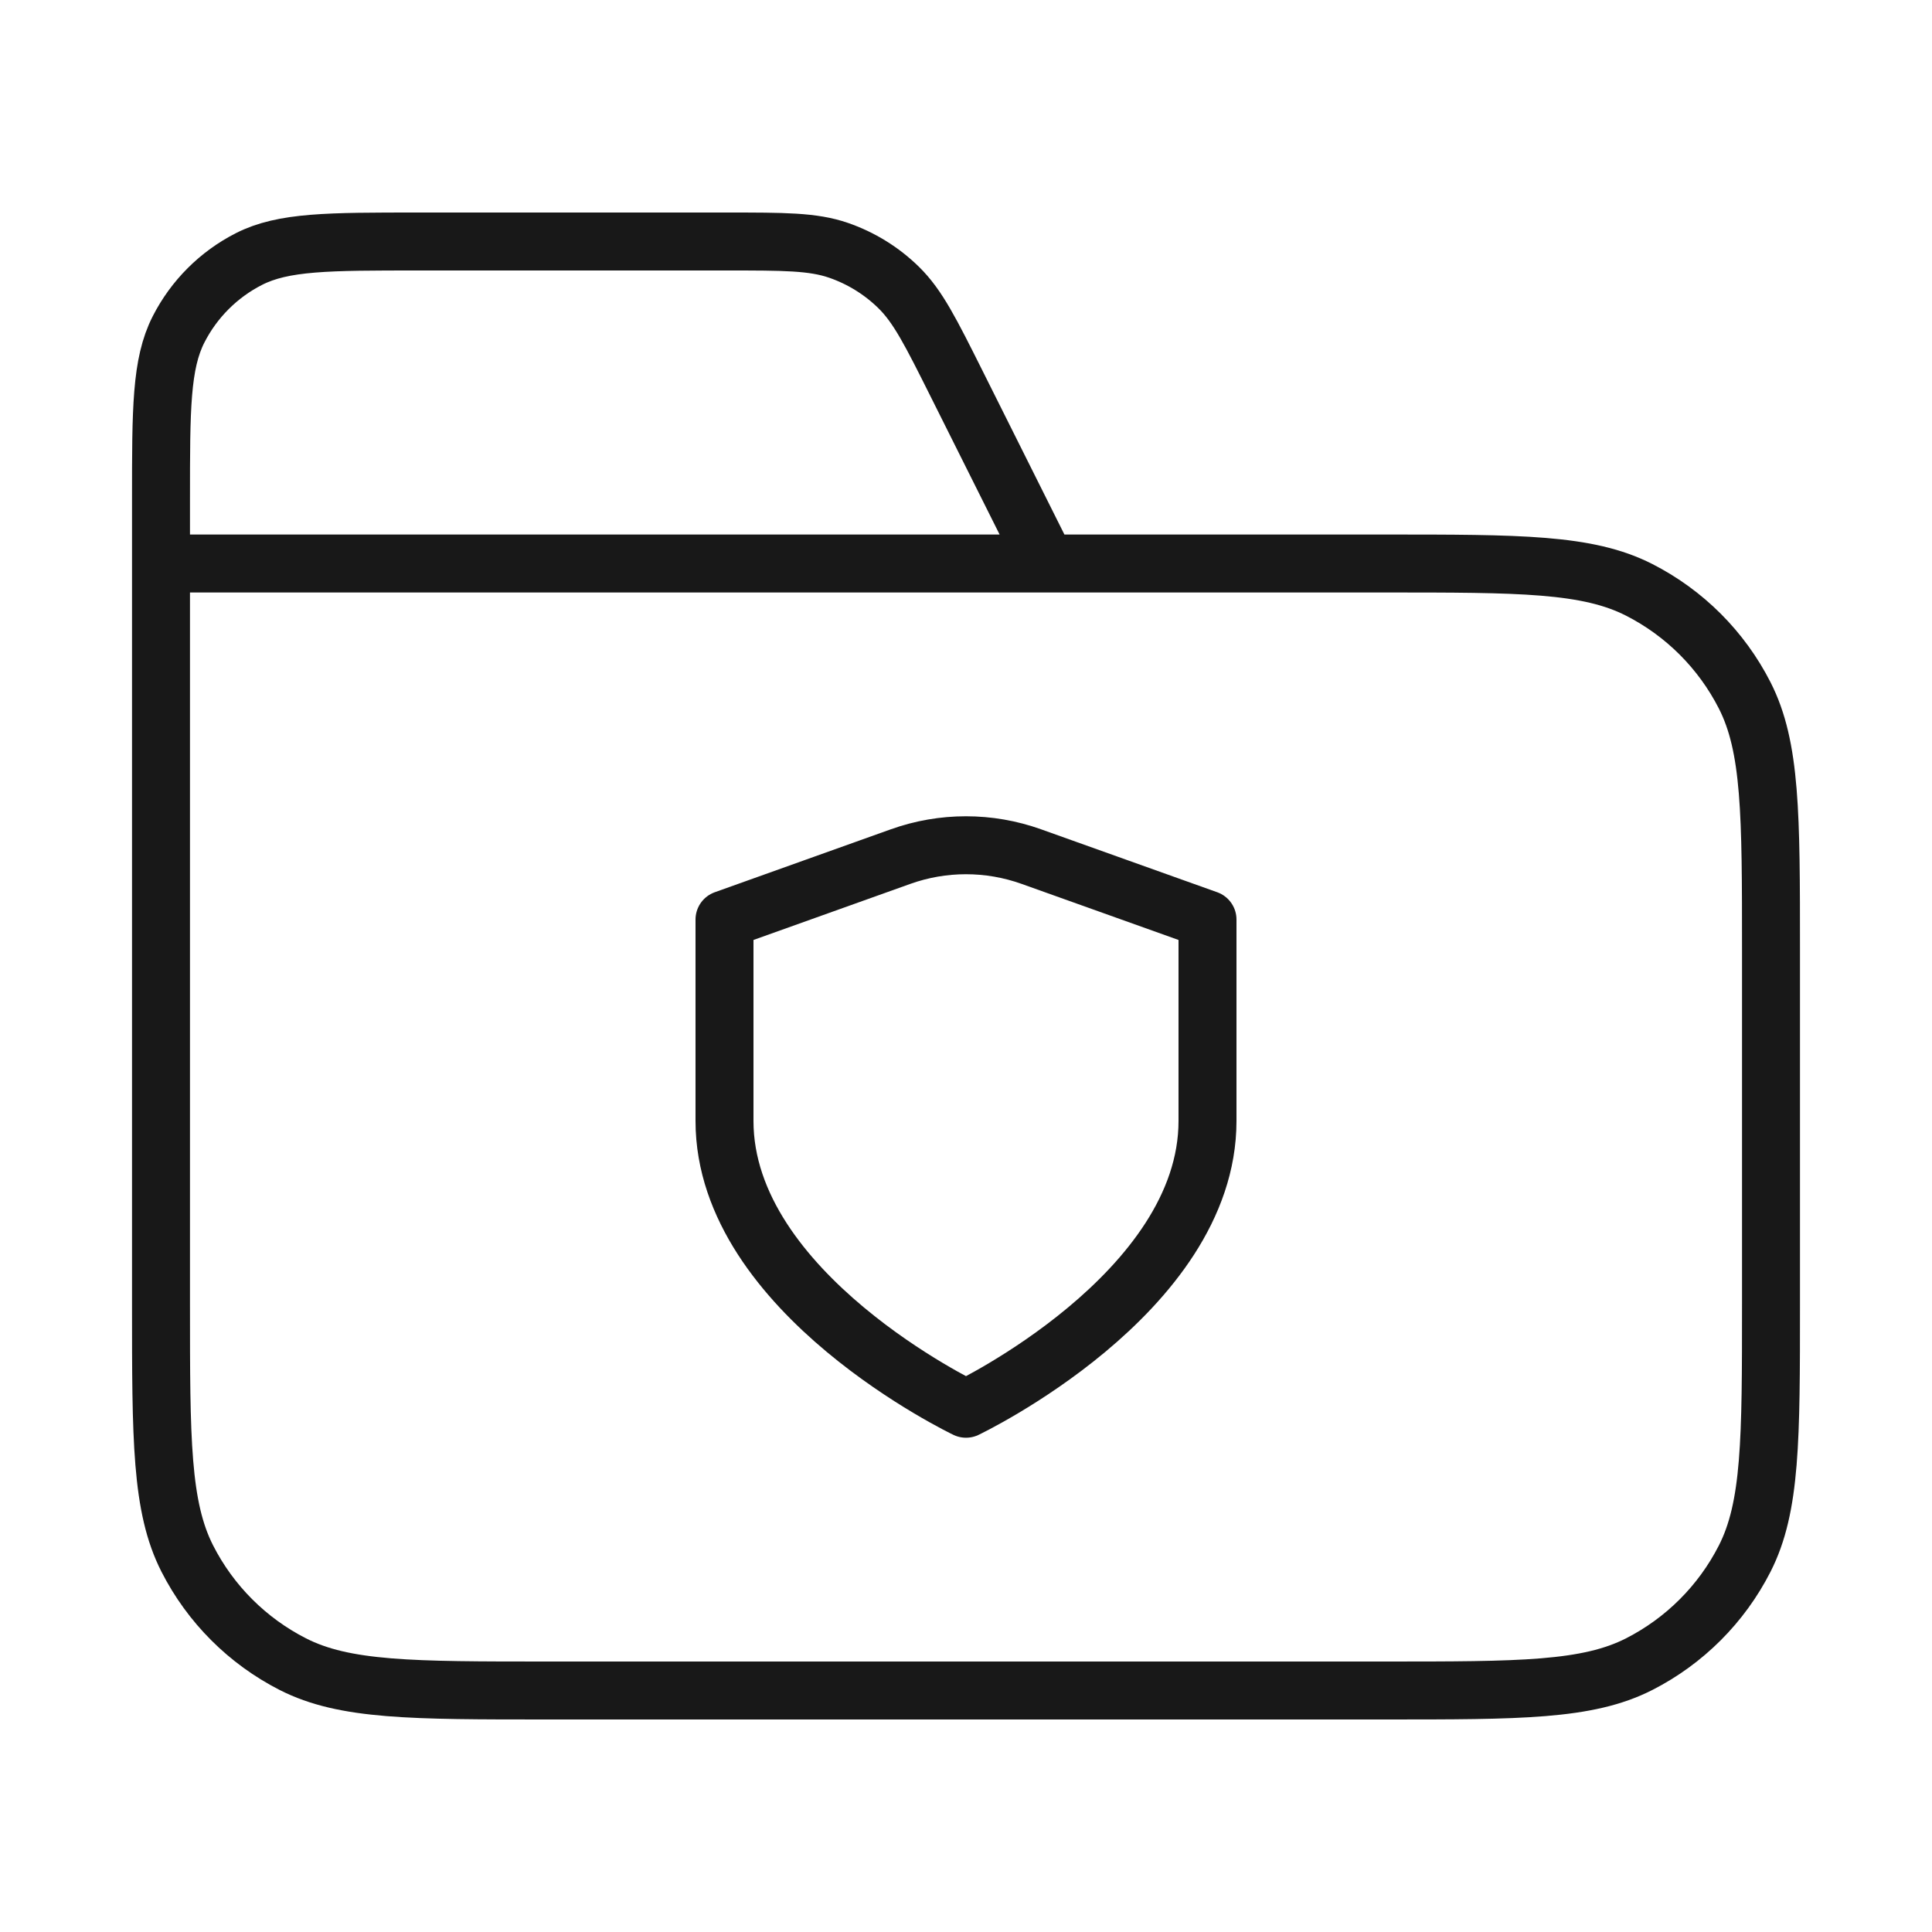 <svg width="300" height="300" viewBox="0 0 300 300" fill="none" xmlns="http://www.w3.org/2000/svg">
<path d="M162.5 87.5L148.556 59.611C144.543 51.585 142.536 47.572 139.542 44.639C136.895 42.047 133.704 40.075 130.201 38.866C126.24 37.5 121.753 37.5 112.779 37.5H65C50.999 37.5 43.998 37.5 38.65 40.225C33.946 42.622 30.122 46.446 27.725 51.15C25 56.498 25 63.499 25 77.5V87.5M25 87.5H215C236.002 87.5 246.503 87.5 254.525 91.587C261.581 95.183 267.317 100.919 270.913 107.975C275 115.997 275 126.498 275 147.5V202.5C275 223.502 275 234.003 270.913 242.025C267.317 249.081 261.581 254.817 254.525 258.413C246.503 262.5 236.002 262.5 215 262.5H85C63.998 262.5 53.497 262.5 45.475 258.413C38.419 254.817 32.682 249.081 29.087 242.025C25 234.003 25 223.502 25 202.5V87.5ZM150 218.75C150 218.75 187.5 200.876 187.5 174.065V142.786L160.155 133.015C153.585 130.662 146.4 130.662 139.83 133.015L112.5 142.786V174.065C112.5 200.876 150 218.75 150 218.75Z" stroke="#181818" stroke-width="9" stroke-linecap="round" stroke-linejoin="round"/>
</svg>
